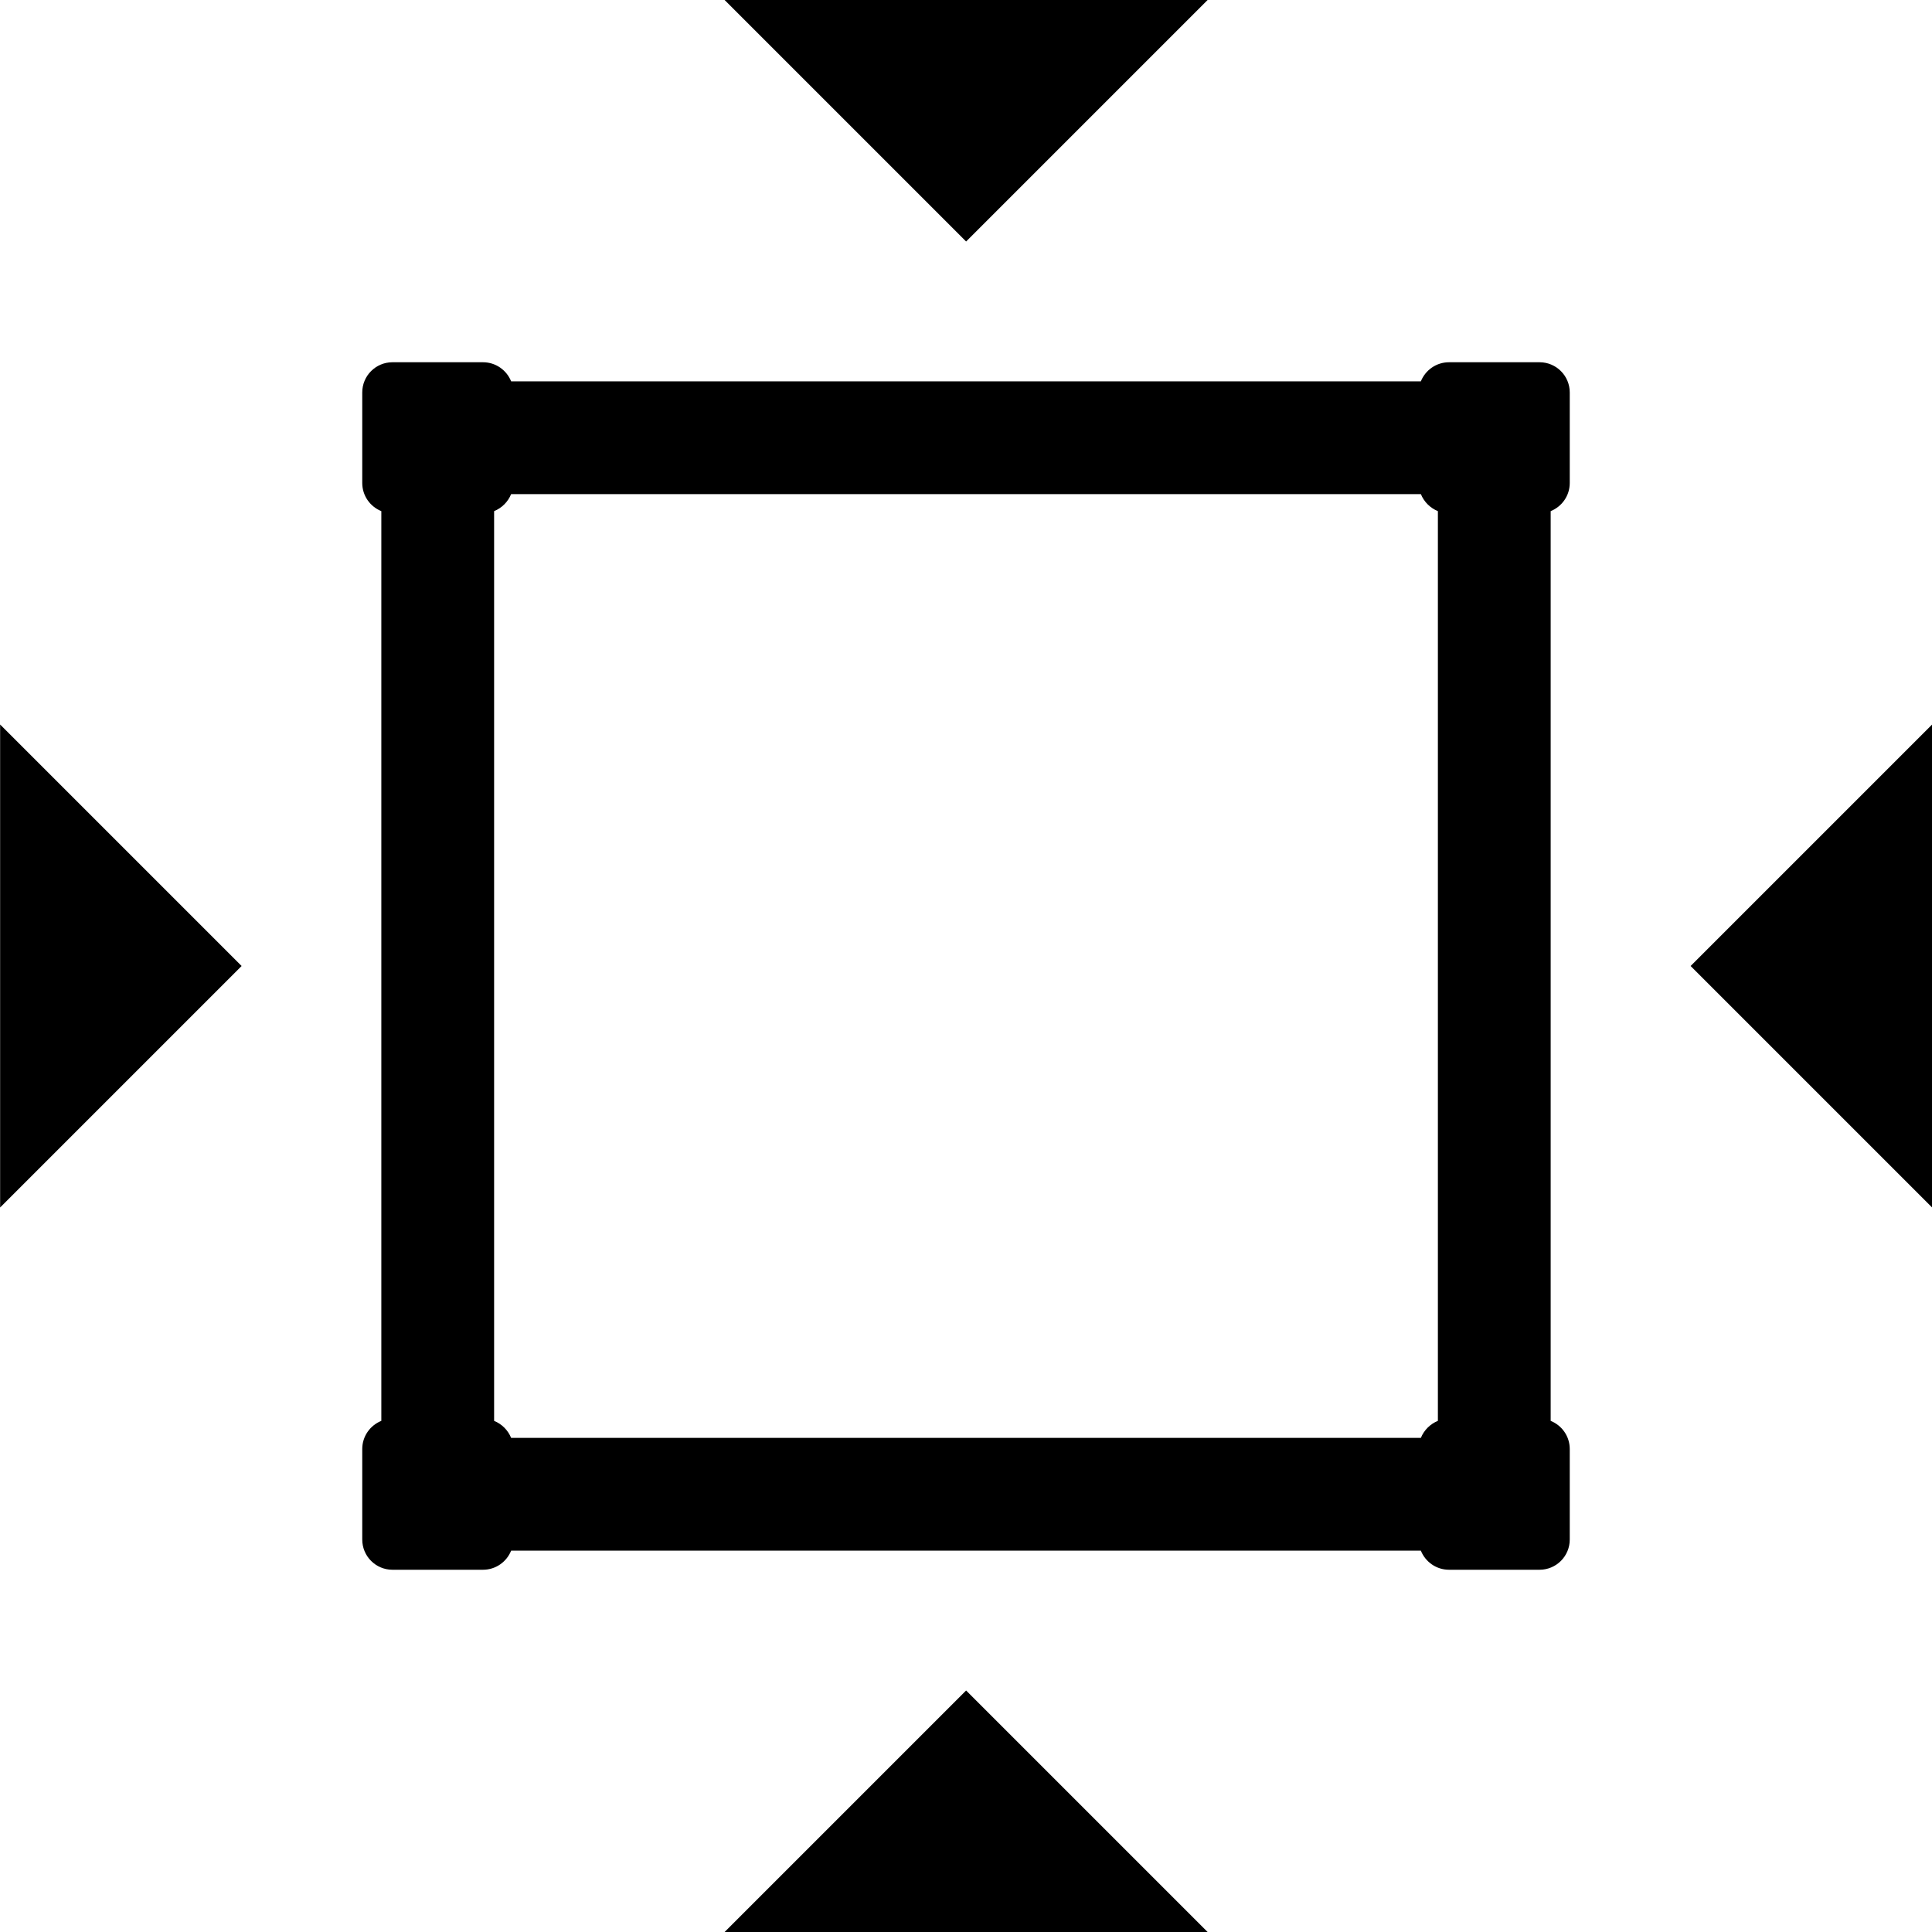 <svg width="16" height="16" viewBox="0 0 16 16" fill="none" xmlns="http://www.w3.org/2000/svg">
<g id="draw-geometry-set-bounding-box" clip-path="url(#clip0_241_9556)">
<path id="Union" fill-rule="evenodd" clip-rule="evenodd" d="M8.001 2L10.001 0H6.001L8.001 2ZM3 3.25C3 3.112 3.112 3 3.25 3H4C4.106 3 4.196 3.066 4.233 3.158H11.767C11.804 3.066 11.894 3 12 3H12.75C12.888 3 13 3.112 13 3.25V4C13 4.106 12.934 4.196 12.842 4.233V11.767C12.934 11.804 13 11.894 13 12V12.75C13 12.888 12.888 13 12.75 13H12C11.894 13 11.804 12.934 11.767 12.842H4.233C4.196 12.934 4.106 13 4 13H3.25C3.112 13 3 12.888 3 12.75V12C3 11.894 3.066 11.804 3.158 11.767V4.233C3.066 4.196 3 4.106 3 4V3.25ZM4.092 11.767C4.156 11.793 4.207 11.844 4.233 11.908H11.767C11.793 11.844 11.844 11.793 11.908 11.767V4.233C11.844 4.207 11.793 4.156 11.767 4.092H4.233C4.207 4.156 4.156 4.207 4.092 4.233V11.767ZM16.001 6L14.001 8L16.001 10V6ZM8.001 14L10.001 16H6.001L8.001 14ZM0.001 6L2.001 8L0.001 10V6Z" fill="black"/>
</g>
<defs>
<clipPath id="clip0_241_9556">
<rect width="16" height="16" fill="white"/>
</clipPath>
</defs>
</svg>
